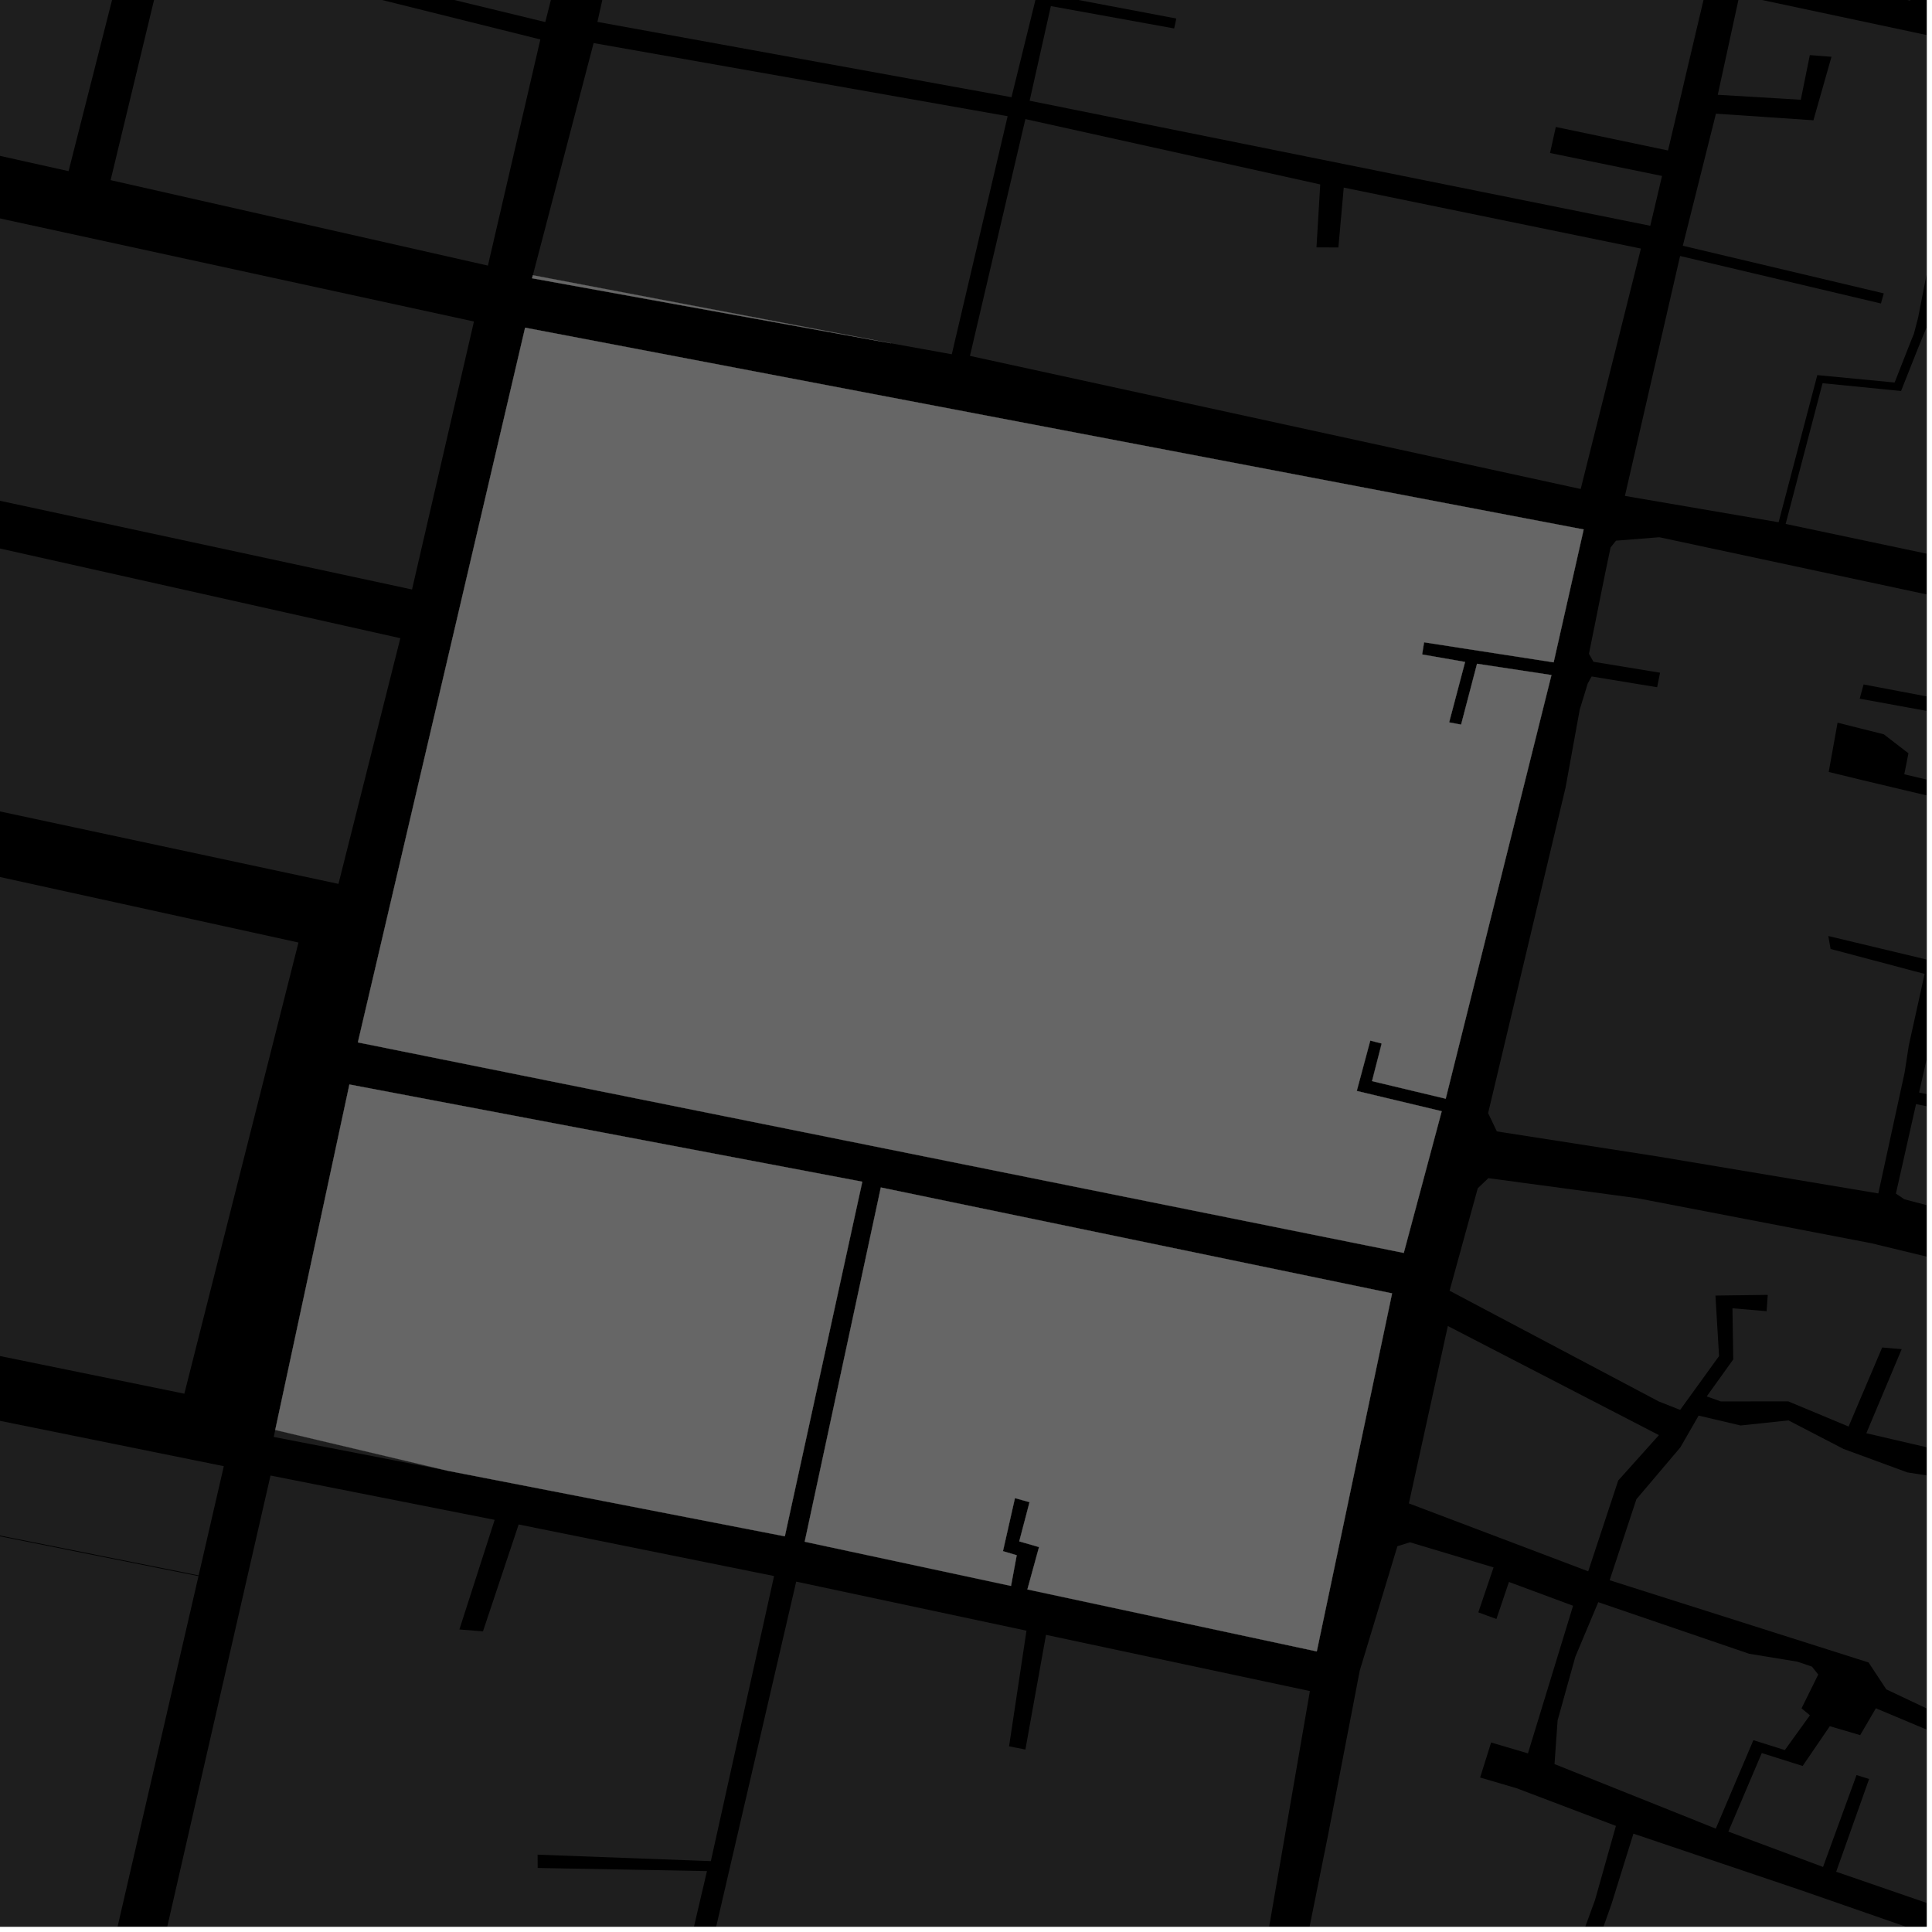 <?xml version="1.0" encoding="UTF-8"?>
<svg xmlns="http://www.w3.org/2000/svg" xmlns:xlink="http://www.w3.org/1999/xlink" width="361pt" height="361pt" viewBox="0 0 361 361" version="1.1">
<defs>
<clipPath id="clip1">
  <path d="M 336 0 L 360 0 L 360 18 L 336 18 Z M 336 0 "/>
</clipPath>
<clipPath id="clip2">
  <path d="M 333 38 L 360 38 L 360 106 L 333 106 Z M 333 38 "/>
</clipPath>
<clipPath id="clip3">
  <path d="M 278 100 L 360 100 L 360 223 L 278 223 Z M 278 100 "/>
</clipPath>
<clipPath id="clip4">
  <path d="M 303 0 L 360 0 L 360 98 L 303 98 Z M 303 0 "/>
</clipPath>
<clipPath id="clip5">
  <path d="M 354 115 L 360 115 L 360 236 L 354 236 Z M 354 115 "/>
</clipPath>
<clipPath id="clip6">
  <path d="M 230 359 L 238 359 L 238 360 L 230 360 Z M 230 359 "/>
</clipPath>
<clipPath id="clip7">
  <path d="M 240 288 L 340 288 L 340 360 L 240 360 Z M 240 288 "/>
</clipPath>
<clipPath id="clip8">
  <path d="M 296 342 L 360 342 L 360 360 L 296 360 Z M 296 342 "/>
</clipPath>
<clipPath id="clip9">
  <path d="M 270 220 L 360 220 L 360 272 L 270 272 Z M 270 220 "/>
</clipPath>
<clipPath id="clip10">
  <path d="M 300 264 L 360 264 L 360 321 L 300 321 Z M 300 264 "/>
</clipPath>
<clipPath id="clip11">
  <path d="M 322 319 L 360 319 L 360 360 L 322 360 Z M 322 319 "/>
</clipPath>
<clipPath id="clip12">
  <path d="M 0 283 L 38 283 L 38 360 L 0 360 Z M 0 283 "/>
</clipPath>
<clipPath id="clip13">
  <path d="M 23 275 L 145 275 L 145 360 L 23 360 Z M 23 275 "/>
</clipPath>
<clipPath id="clip14">
  <path d="M 121 295 L 245 295 L 245 360 L 121 360 Z M 121 295 "/>
</clipPath>
</defs>
<g id="surface581">
<path style="fill-rule:nonzero;fill:rgb(0%,0%,0%);fill-opacity:1;stroke-width:0.03;stroke-linecap:square;stroke-linejoin:miter;stroke:rgb(0%,0%,0%);stroke-opacity:1;stroke-miterlimit:10;" d="M 0 178 L 360 178 L 360 -182 L 0 -182 Z M 0 178 " transform="matrix(1,0,0,1,0,182)"/>
<g clip-path="url(#clip1)" clip-rule="nonzero">
<path style=" stroke:none;fill-rule:nonzero;fill:rgb(39.999%,39.999%,39.999%);fill-opacity:0.3;" d="M 375.867 -74.586 L 430.691 -15.086 L 434.891 -10.266 L 439.254 -4.359 L 441.012 1.789 L 441.016 8.062 L 438.25 17.934 L 361.582 1.137 L 365.105 -15.711 L 362.852 -16.195 L 360.602 -16.684 L 356.91 0.113 L 336.238 -4.418 L 339.77 -19.473 L 338.852 -21.836 L 340.16 -24.324 L 350.945 -23.48 L 352.012 -27.184 L 363.434 -26.32 L 367.438 -44.402 L 390.672 -39.695 L 390.965 -41.375 L 391.262 -43.059 L 368.113 -48.109 Z M 375.867 -74.586 "/>
</g>
<g clip-path="url(#clip2)" clip-rule="nonzero">
<path style=" stroke:none;fill-rule:nonzero;fill:rgb(39.999%,39.999%,39.999%);fill-opacity:0.3;" d="M 375.344 89.82 L 373.934 90.422 L 367.98 88.336 L 367.777 88.902 L 367.574 89.465 L 373.336 91.445 L 369.051 105.367 L 333.656 97.898 L 340.551 71.605 L 355.219 73.055 L 358.422 64.98 L 360.309 60.391 L 361.219 55.258 L 362.812 49.426 L 368.242 41.715 L 374.395 38.289 L 375.746 38.074 L 376.883 38.527 L 378.023 40.234 L 378.094 43.359 L 371.066 72.711 L 371.742 72.891 L 372.414 73.066 L 374.305 65.445 L 401.645 73.062 L 399.504 82.254 L 397.285 93.336 Z M 375.344 89.82 "/>
</g>
<g clip-path="url(#clip3)" clip-rule="nonzero">
<path style=" stroke:none;fill-rule:nonzero;fill:rgb(39.999%,39.999%,39.999%);fill-opacity:0.3;" d="M 374.582 114.188 L 370.727 132.156 L 348.215 127.891 L 347.863 129.18 L 347.492 130.551 L 370.184 134.695 L 367.453 147.418 L 355.82 144.68 L 356.598 140.754 L 351.992 137.203 L 347.676 136.121 L 343.355 135.035 L 341.699 144.242 L 348.219 145.828 L 360.191 148.672 L 366.664 150.074 L 360.199 179.34 L 341.625 174.898 L 341.832 176.074 L 342.051 177.316 L 359.617 181.977 L 356.664 195.348 L 355.883 200.418 L 350.969 222.996 L 309.832 216.102 L 279.691 211.406 L 278.059 207.988 L 292.531 147.145 L 295.184 132.559 L 296.668 127.727 L 297.398 126.398 L 309.645 128.414 L 309.914 127.055 L 310.184 125.699 L 297.738 123.652 L 296.902 122.164 L 299.93 107.113 L 300.938 102.309 L 301.949 101.027 L 310.051 100.383 Z M 374.582 114.188 "/>
</g>
<path style=" stroke:none;fill-rule:nonzero;fill:rgb(39.999%,39.999%,39.999%);fill-opacity:0.3;" d="M 319.047 -3.16 L 314.34 16.82 L 318.789 -3.207 Z M 319.047 -3.16 "/>
<g clip-path="url(#clip4)" clip-rule="nonzero">
<path style=" stroke:none;fill-rule:nonzero;fill:rgb(39.999%,39.999%,39.999%);fill-opacity:0.3;" d="M 325.023 -0.898 L 437.238 22.984 L 433.324 38.586 L 417.125 35.422 L 396.953 32.434 L 385.809 32.473 L 372.918 35.531 L 366.172 40.035 L 360.656 47.852 L 358.402 59.367 L 357.621 62.355 L 356.695 64.656 L 354.016 71.473 L 339.57 70.09 L 332.34 97.582 L 303.621 92.664 L 313.93 47.832 L 351.457 56.707 L 351.723 55.762 L 351.992 54.82 L 314.438 45.918 L 320.629 21.238 L 338.844 22.477 L 342.219 10.609 L 340.211 10.453 L 338.172 10.297 L 336.484 18.637 L 320.969 17.711 Z M 325.023 -0.898 "/>
</g>
<g clip-path="url(#clip5)" clip-rule="nonzero">
<path style=" stroke:none;fill-rule:nonzero;fill:rgb(39.999%,39.999%,39.999%);fill-opacity:0.3;" d="M 434.082 127.324 L 431.516 139.715 L 428.648 139.156 L 428.527 137.211 L 416.273 135.594 L 416.273 136.676 L 425.395 138.023 L 425.395 140.996 L 428.816 141.535 L 429.102 140.723 L 430.809 140.992 L 425.852 163.871 L 406.926 227.801 L 399.312 235.539 L 377.57 229.812 L 380.238 221.613 L 378.453 221.051 L 376.668 220.492 L 373.809 228.82 L 355.828 224.086 L 354.258 223.023 L 358.02 206.305 L 377.828 210.324 L 377.969 209.242 L 378.113 208.16 L 358.586 204.141 L 362.441 187.168 L 394.191 193.254 L 396.637 183.57 L 403.305 185.117 L 403.695 183.367 L 404.086 181.621 L 392.277 178.797 L 389.699 188.738 L 363.438 184.234 L 366.137 170.773 L 377.738 116.359 L 381.211 115.129 Z M 434.082 127.324 "/>
</g>
<g clip-path="url(#clip6)" clip-rule="nonzero">
<path style=" stroke:none;fill-rule:nonzero;fill:rgb(39.999%,39.999%,39.999%);fill-opacity:0.3;" d="M 237.312 359.039 L 235.957 366.859 L 231.062 384.074 L 230.449 383.793 Z M 237.312 359.039 "/>
</g>
<g clip-path="url(#clip7)" clip-rule="nonzero">
<path style=" stroke:none;fill-rule:nonzero;fill:rgb(39.999%,39.999%,39.999%);fill-opacity:0.3;" d="M 261.109 288.918 L 263.449 288.18 L 279.078 292.875 L 276.227 301.277 L 277.832 301.863 L 279.613 302.512 L 281.949 295.594 L 293.934 300.039 L 285.5 327.621 L 278.621 325.594 L 276.566 332.137 L 283.395 334.141 L 301.938 341.176 L 298.027 355.051 L 293.023 368.719 L 286.699 368.301 L 267.496 360.68 L 266.762 361.98 L 266.582 362.293 L 265.973 363.371 L 285.387 371.871 L 293.457 371.871 L 297.82 375.395 L 305.457 378.914 L 317.02 379.121 L 323.344 377.461 L 330.977 376.633 L 336.746 377.914 L 339.09 379.152 L 339.875 380.883 L 337.531 382.367 L 331.281 384.844 L 320.348 396.977 L 307.945 411.922 L 293.551 402.664 L 278.793 396.559 L 262.941 393.199 L 269.148 372.832 L 267.582 372.48 L 265.762 372.07 L 260.816 389.172 L 240.211 382.262 L 248.121 343.047 L 254.074 312.16 Z M 261.109 288.918 "/>
</g>
<g clip-path="url(#clip8)" clip-rule="nonzero">
<path style=" stroke:none;fill-rule:nonzero;fill:rgb(39.999%,39.999%,39.999%);fill-opacity:0.3;" d="M 305.211 342.625 L 336.461 353.176 L 364.871 363.055 L 383.641 368.73 L 390.773 370.328 L 387.816 375.41 L 379.48 380.117 L 372.188 381.113 L 363.586 380.871 L 349.254 378.652 L 339.086 375.191 L 333.613 373.461 L 326.84 373.465 L 321.629 373.961 L 314.598 376.188 L 307.043 375.695 L 300.008 372.48 L 296.516 368.719 L 301.082 355.879 Z M 305.211 342.625 "/>
</g>
<path style=" stroke:none;fill-rule:nonzero;fill:rgb(39.999%,39.999%,39.999%);fill-opacity:0.3;" d="M 298.641 299.371 L 326.824 309.008 L 335.824 310.484 L 338.566 311.41 L 339.742 312.895 L 336.621 319.211 L 338.188 320.508 L 333.5 327.008 L 327.625 325.156 L 320.602 341.684 L 290.465 329.621 L 291.043 321.453 L 294.352 309.578 Z M 298.641 299.371 "/>
<g clip-path="url(#clip9)" clip-rule="nonzero">
<path style=" stroke:none;fill-rule:nonzero;fill:rgb(39.999%,39.999%,39.999%);fill-opacity:0.3;" d="M 276.125 222.031 L 278.109 220.145 L 305.93 223.887 L 349.676 232.305 L 385.465 240.969 L 372.996 250.668 L 368.184 256.859 L 367.609 262.125 L 369.223 268.984 L 364.629 271.5 L 348.73 267.805 L 355.336 252.09 L 353.668 251.949 L 351.691 251.781 L 345.414 266.551 L 334.145 261.852 L 330.832 261.855 L 321.555 261.867 L 318.906 260.926 L 323.863 254.012 L 323.715 244.457 L 330.098 245.004 L 330.309 241.953 L 322.477 242.055 L 320.535 242.082 L 321.211 253.387 L 313.941 263.441 L 309.965 261.875 L 270.859 241.176 Z M 276.125 222.031 "/>
</g>
<path style=" stroke:none;fill-rule:nonzero;fill:rgb(39.999%,39.999%,39.999%);fill-opacity:0.3;" d="M 270.535 247.77 L 309.973 268.156 L 302.367 276.641 L 296.762 293.605 L 263.254 280.914 Z M 270.535 247.77 "/>
<g clip-path="url(#clip10)" clip-rule="nonzero">
<path style=" stroke:none;fill-rule:nonzero;fill:rgb(39.999%,39.999%,39.999%);fill-opacity:0.3;" d="M 317.395 264.508 L 325.238 266.355 L 334.18 265.406 L 344.457 270.734 L 356.391 275.121 L 368.32 276.992 L 373.309 272.988 L 373.602 279.98 L 370.781 289.934 L 367.098 294.242 L 365.121 300.969 L 368.367 312.504 L 363.738 320.996 L 352.465 315.664 L 349.148 310.637 L 300.766 295.27 L 305.766 280.137 L 313.98 270.449 Z M 317.395 264.508 "/>
</g>
<g clip-path="url(#clip11)" clip-rule="nonzero">
<path style=" stroke:none;fill-rule:nonzero;fill:rgb(39.999%,39.999%,39.999%);fill-opacity:0.3;" d="M 350.512 319.199 L 367.738 326.426 L 371.062 322.523 L 380.648 328.445 L 398.672 336.055 L 401.809 340.512 L 406.195 347.746 L 400.453 356.117 L 393.809 365.785 L 387.348 364.859 L 363.551 357.094 L 370.648 344.465 L 369.113 343.918 L 368.031 343.539 L 361.199 355.98 L 343.098 349.742 L 349.246 332.414 L 348.129 332.062 L 346.898 331.676 L 340.641 348.844 L 322.949 342.238 L 329.195 327.566 L 336.828 329.977 L 341.906 322.547 L 347.582 324.215 Z M 350.512 319.199 "/>
</g>
<path style=" stroke:none;fill-rule:nonzero;fill:rgb(39.999%,39.999%,39.999%);fill-opacity:0.3;" d="M 74.805 119.25 L 63.242 165.156 L -88.516 132.676 L -77.609 85.105 Z M 74.805 119.25 "/>
<path style=" stroke:none;fill-rule:nonzero;fill:rgb(39.999%,39.999%,39.999%);fill-opacity:0.3;" d="M 55.77 176.113 L 34.445 260.414 L -20.617 249.172 L -1.426 163.562 Z M 55.77 176.113 "/>
<path style=" stroke:none;fill-rule:nonzero;fill:rgb(39.999%,39.999%,39.999%);fill-opacity:0.3;" d="M 113.141 -40.199 L 101.887 4.121 L 63.633 -5.152 L 63.09 -3.617 L 62.582 -2.195 L 100.965 7.371 L 91.168 49.629 L 20.668 33.66 L 42.125 -55.332 Z M 113.141 -40.199 "/>
<path style=" stroke:none;fill-rule:nonzero;fill:rgb(39.999%,39.999%,39.999%);fill-opacity:0.3;" d="M -32.504 33.75 L 88.559 60.074 L 76.988 110.148 L -44.117 84.074 L -79.941 76.023 L -74.078 51.898 L -67.207 26.332 Z M -32.504 33.75 "/>
<path style=" stroke:none;fill-rule:nonzero;fill:rgb(39.999%,39.999%,39.999%);fill-opacity:0.3;" d="M 35.352 -56.73 L 12.812 31.977 L -42.52 19.664 L -40.613 7.543 L -33.551 -11.852 L -34.57 -12.137 L -35.586 -12.426 L -42.395 6.965 L -44.684 19.293 L -64.305 13.48 L -63.555 8.691 L -45.059 -73.035 Z M 35.352 -56.73 "/>
<path style=" stroke:none;fill-rule:nonzero;fill:rgb(39.999%,39.999%,39.999%);fill-opacity:0.3;" d="M -10.547 263.352 L 41.82 273.961 L 37.117 294.367 L -15.277 283.859 Z M -10.547 263.352 "/>
<g clip-path="url(#clip12)" clip-rule="nonzero">
<path style=" stroke:none;fill-rule:nonzero;fill:rgb(39.999%,39.999%,39.999%);fill-opacity:0.3;" d="M -15.336 283.984 L 37.09 294.5 L 14.758 391.242 L -37.805 380.531 Z M -15.336 283.984 "/>
</g>
<path style=" stroke:none;fill-rule:nonzero;fill:rgb(39.999%,39.999%,39.999%);fill-opacity:0.3;" d="M 260.113 241.672 L 246.043 308.57 L 191.973 296.988 L 194.148 289.074 L 190.453 288.008 L 192.375 280.684 L 191.016 280.305 L 189.645 279.922 L 187.402 289.84 L 189.973 290.602 L 188.91 296.332 L 150.363 288.074 L 164.586 221.883 Z M 260.113 241.672 "/>
<path style=" stroke:none;fill-rule:nonzero;fill:rgb(39.999%,39.999%,39.999%);fill-opacity:0.3;" d="M 295.91 98.934 L 290.301 123.758 L 274.004 121.238 L 266.094 120.012 L 265.887 121.281 L 265.727 122.289 L 273.754 123.688 L 270.773 134.977 L 271.949 135.199 L 273.012 135.398 L 275.992 124.027 L 289.891 126.137 L 270.133 205.297 L 256.371 202.008 L 258.176 194.98 L 257.105 194.707 L 256.039 194.43 L 253.512 203.848 L 269.387 207.637 L 262.297 234.109 L 66.871 194.773 L 98.121 61.23 Z M 295.91 98.934 "/>
<path style=" stroke:none;fill-rule:nonzero;fill:rgb(39.999%,39.999%,39.999%);fill-opacity:0.3;" d="M 161.121 220.809 L 146.645 287.062 L 83.738 274.832 L 51.43 267.191 L 65.289 202.641 Z M 161.121 220.809 "/>
<path style=" stroke:none;fill-rule:nonzero;fill:rgb(39.999%,39.999%,39.999%);fill-opacity:0.3;" d="M 166.492 64.145 L 99.418 51.992 L 99.566 51.43 Z M 166.492 64.145 "/>
<g clip-path="url(#clip13)" clip-rule="nonzero">
<path style=" stroke:none;fill-rule:nonzero;fill:rgb(39.999%,39.999%,39.999%);fill-opacity:0.3;" d="M 144.637 294.488 L 132.824 347.758 L 100.453 346.551 L 100.457 347.617 L 100.465 349.035 L 132.098 349.621 L 117.66 411.348 L 23.703 393 L 50.547 275.711 L 92.43 283.988 L 85.84 304.469 L 90.246 304.828 L 96.914 284.852 Z M 144.637 294.488 "/>
</g>
<path style=" stroke:none;fill-rule:nonzero;fill:rgb(39.999%,39.999%,39.999%);fill-opacity:0.3;" d="M 83.738 274.832 L 51.148 268.496 L 51.43 267.191 Z M 83.738 274.832 "/>
<g clip-path="url(#clip14)" clip-rule="nonzero">
<path style=" stroke:none;fill-rule:nonzero;fill:rgb(39.999%,39.999%,39.999%);fill-opacity:0.3;" d="M 244.758 315.98 L 237.312 359.039 L 230.449 383.793 L 231.062 384.074 L 229.789 388.562 L 197.938 380.051 L 190.492 403.672 L 193.527 404.461 L 194.082 404.605 L 197.152 405.402 L 203.094 386.055 L 228.449 392.906 L 217.438 434.023 L 190.293 427.859 L 193.98 412.543 L 201.91 414.18 L 202.059 412.973 L 202.203 411.766 L 191.195 409.453 L 186.836 427.129 L 121.664 412.41 L 148.773 295.531 L 191.801 304.699 L 188.547 326.301 L 190.074 326.605 L 191.602 326.906 L 195.449 305.477 Z M 244.758 315.98 "/>
</g>
<path style=" stroke:none;fill-rule:nonzero;fill:rgb(39.999%,39.999%,39.999%);fill-opacity:0.3;" d="M 314.34 16.82 L 311.676 28.117 L 290.707 23.723 L 289.629 28.59 L 310.555 32.875 L 308.359 42.188 L 192.391 18.82 L 196.355 1.141 L 219.395 5.316 L 219.598 4.391 L 219.797 3.461 L 196.883 -0.879 L 202.855 -25.836 L 318.789 -3.207 Z M 314.34 16.82 "/>
<path style=" stroke:none;fill-rule:nonzero;fill:rgb(39.999%,39.999%,39.999%);fill-opacity:0.3;" d="M 199.754 -25.523 L 189 18.164 L 111.629 4.09 L 121.168 -38.512 Z M 199.754 -25.523 "/>
<path style=" stroke:none;fill-rule:nonzero;fill:rgb(39.999%,39.999%,39.999%);fill-opacity:0.3;" d="M 188.281 21.711 L 177.844 66.199 L 166.492 64.145 L 99.566 51.43 L 110.918 8.047 Z M 188.281 21.711 "/>
<path style=" stroke:none;fill-rule:nonzero;fill:rgb(39.999%,39.999%,39.999%);fill-opacity:0.3;" d="M 246.691 34.461 L 245.988 46.223 L 248.035 46.23 L 250.082 46.242 L 251.082 35.051 L 306.609 46.445 L 295.359 91.371 L 181.238 66.5 L 191.598 22.25 Z M 246.691 34.461 "/>
<path style="fill-rule:nonzero;fill:rgb(39.999%,39.999%,39.999%);fill-opacity:1;stroke-width:0.03;stroke-linecap:square;stroke-linejoin:miter;stroke:rgb(39.999%,39.999%,39.999%);stroke-opacity:1;stroke-miterlimit:3.239;" d="M 334.113 254.672 L 320.043 321.57 L 265.973 309.988 L 268.148 302.074 L 264.453 301.008 L 266.375 293.684 L 265.016 293.305 L 263.645 292.922 L 261.402 302.84 L 263.973 303.602 L 262.91 309.332 L 224.363 301.074 L 238.586 234.883 Z M 334.113 254.672 " transform="matrix(1,0,0,1,-74,-13)"/>
<path style="fill-rule:nonzero;fill:rgb(39.999%,39.999%,39.999%);fill-opacity:1;stroke-width:0.03;stroke-linecap:square;stroke-linejoin:miter;stroke:rgb(39.999%,39.999%,39.999%);stroke-opacity:1;stroke-miterlimit:3.239;" d="M 369.91 111.934 L 364.301 136.758 L 348.004 134.238 L 340.094 133.012 L 339.887 134.281 L 339.727 135.289 L 347.754 136.688 L 344.773 147.977 L 345.949 148.199 L 347.012 148.398 L 349.992 137.027 L 363.891 139.137 L 344.133 218.297 L 330.371 215.008 L 332.176 207.98 L 331.105 207.707 L 330.039 207.43 L 327.512 216.848 L 343.387 220.637 L 336.297 247.109 L 140.871 207.773 L 172.121 74.23 Z M 369.91 111.934 " transform="matrix(1,0,0,1,-74,-13)"/>
<path style="fill-rule:nonzero;fill:rgb(39.999%,39.999%,39.999%);fill-opacity:1;stroke-width:0.03;stroke-linecap:square;stroke-linejoin:miter;stroke:rgb(39.999%,39.999%,39.999%);stroke-opacity:1;stroke-miterlimit:3.239;" d="M 235.121 233.809 L 220.645 300.062 L 157.738 287.832 L 125.43 280.191 L 139.289 215.641 Z M 235.121 233.809 " transform="matrix(1,0,0,1,-74,-13)"/>
<path style="fill-rule:nonzero;fill:rgb(39.999%,39.999%,39.999%);fill-opacity:1;stroke-width:0.03;stroke-linecap:square;stroke-linejoin:miter;stroke:rgb(39.999%,39.999%,39.999%);stroke-opacity:1;stroke-miterlimit:3.239;" d="M 240.492 77.145 L 173.418 64.992 L 173.566 64.43 Z M 240.492 77.145 " transform="matrix(1,0,0,1,-74,-13)"/>
</g>
</svg>
